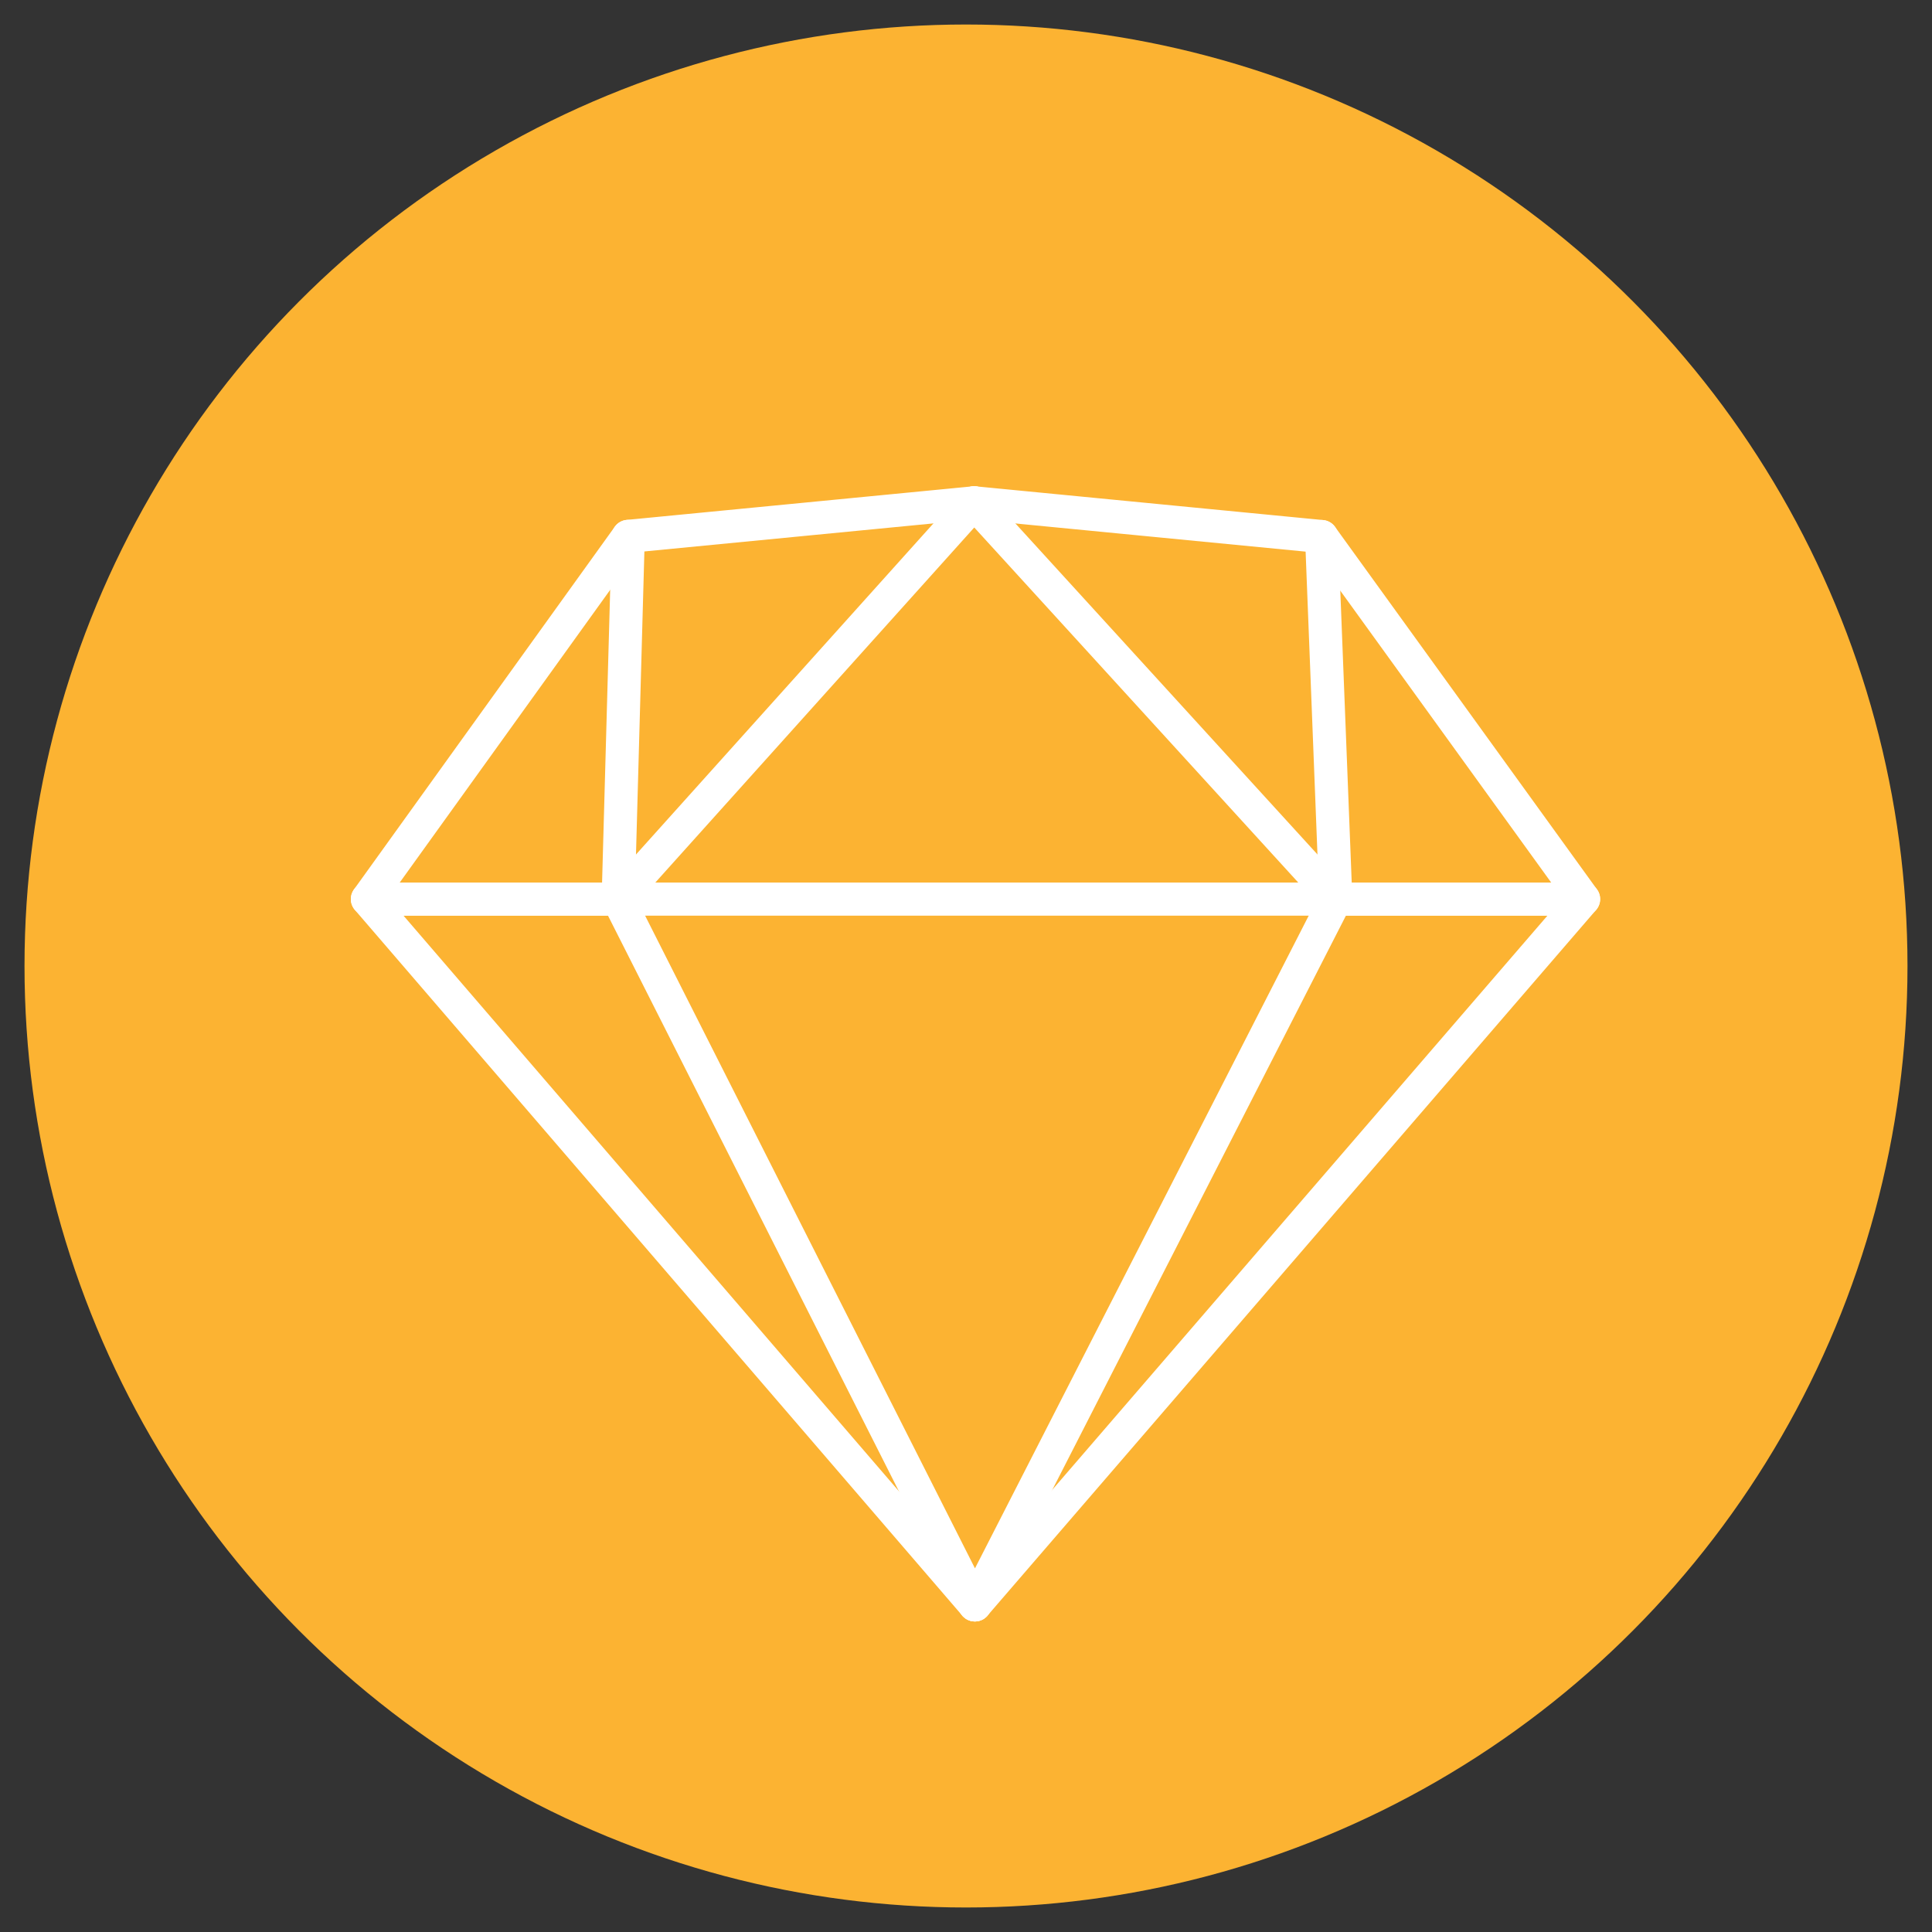 <svg id="レイヤー_1" data-name="レイヤー 1" xmlns="http://www.w3.org/2000/svg" viewBox="0 0 350 350"><rect x="0" y="0" width="350" height="350" fill="#333333" stroke="none"/><defs><style>.cls-1{fill:#fcb332;}.cls-2,.cls-3{fill:none;stroke:#fff;stroke-width:6px;}.cls-2{stroke-linecap:round;stroke-linejoin:round;}.cls-3{stroke-miterlimit:10;}</style></defs><title>アートボード 15</title><g id="sketch_グループ_" data-name="sketch&lt;グループ&gt;"><circle class="cls-1" cx="175" cy="175" r="170.56"/><g id="sketch"><polyline class="cls-2" points="111.99 162.88 66.56 162.88 113.81 97.17"/><polyline class="cls-2" points="111.99 162.88 113.81 97.17 176.48 91.09"/><polyline class="cls-2" points="241.99 162.88 239.42 97.2 176.48 91.09"/><polyline class="cls-2" points="239.42 97.2 286.88 162.88 241.99 162.88"/><polyline class="cls-2" points="241.99 162.88 176.48 91.09 111.99 162.88"/><line class="cls-3" x1="111.99" y1="162.88" x2="241.99" y2="162.88"/><polyline class="cls-2" points="111.99 162.88 176.61 290.74 241.99 162.88"/><polyline class="cls-2" points="111.99 162.88 66.56 162.88 176.61 290.74"/><polyline class="cls-2" points="176.61 290.74 286.88 162.88 241.99 162.88"/></g></g></svg>